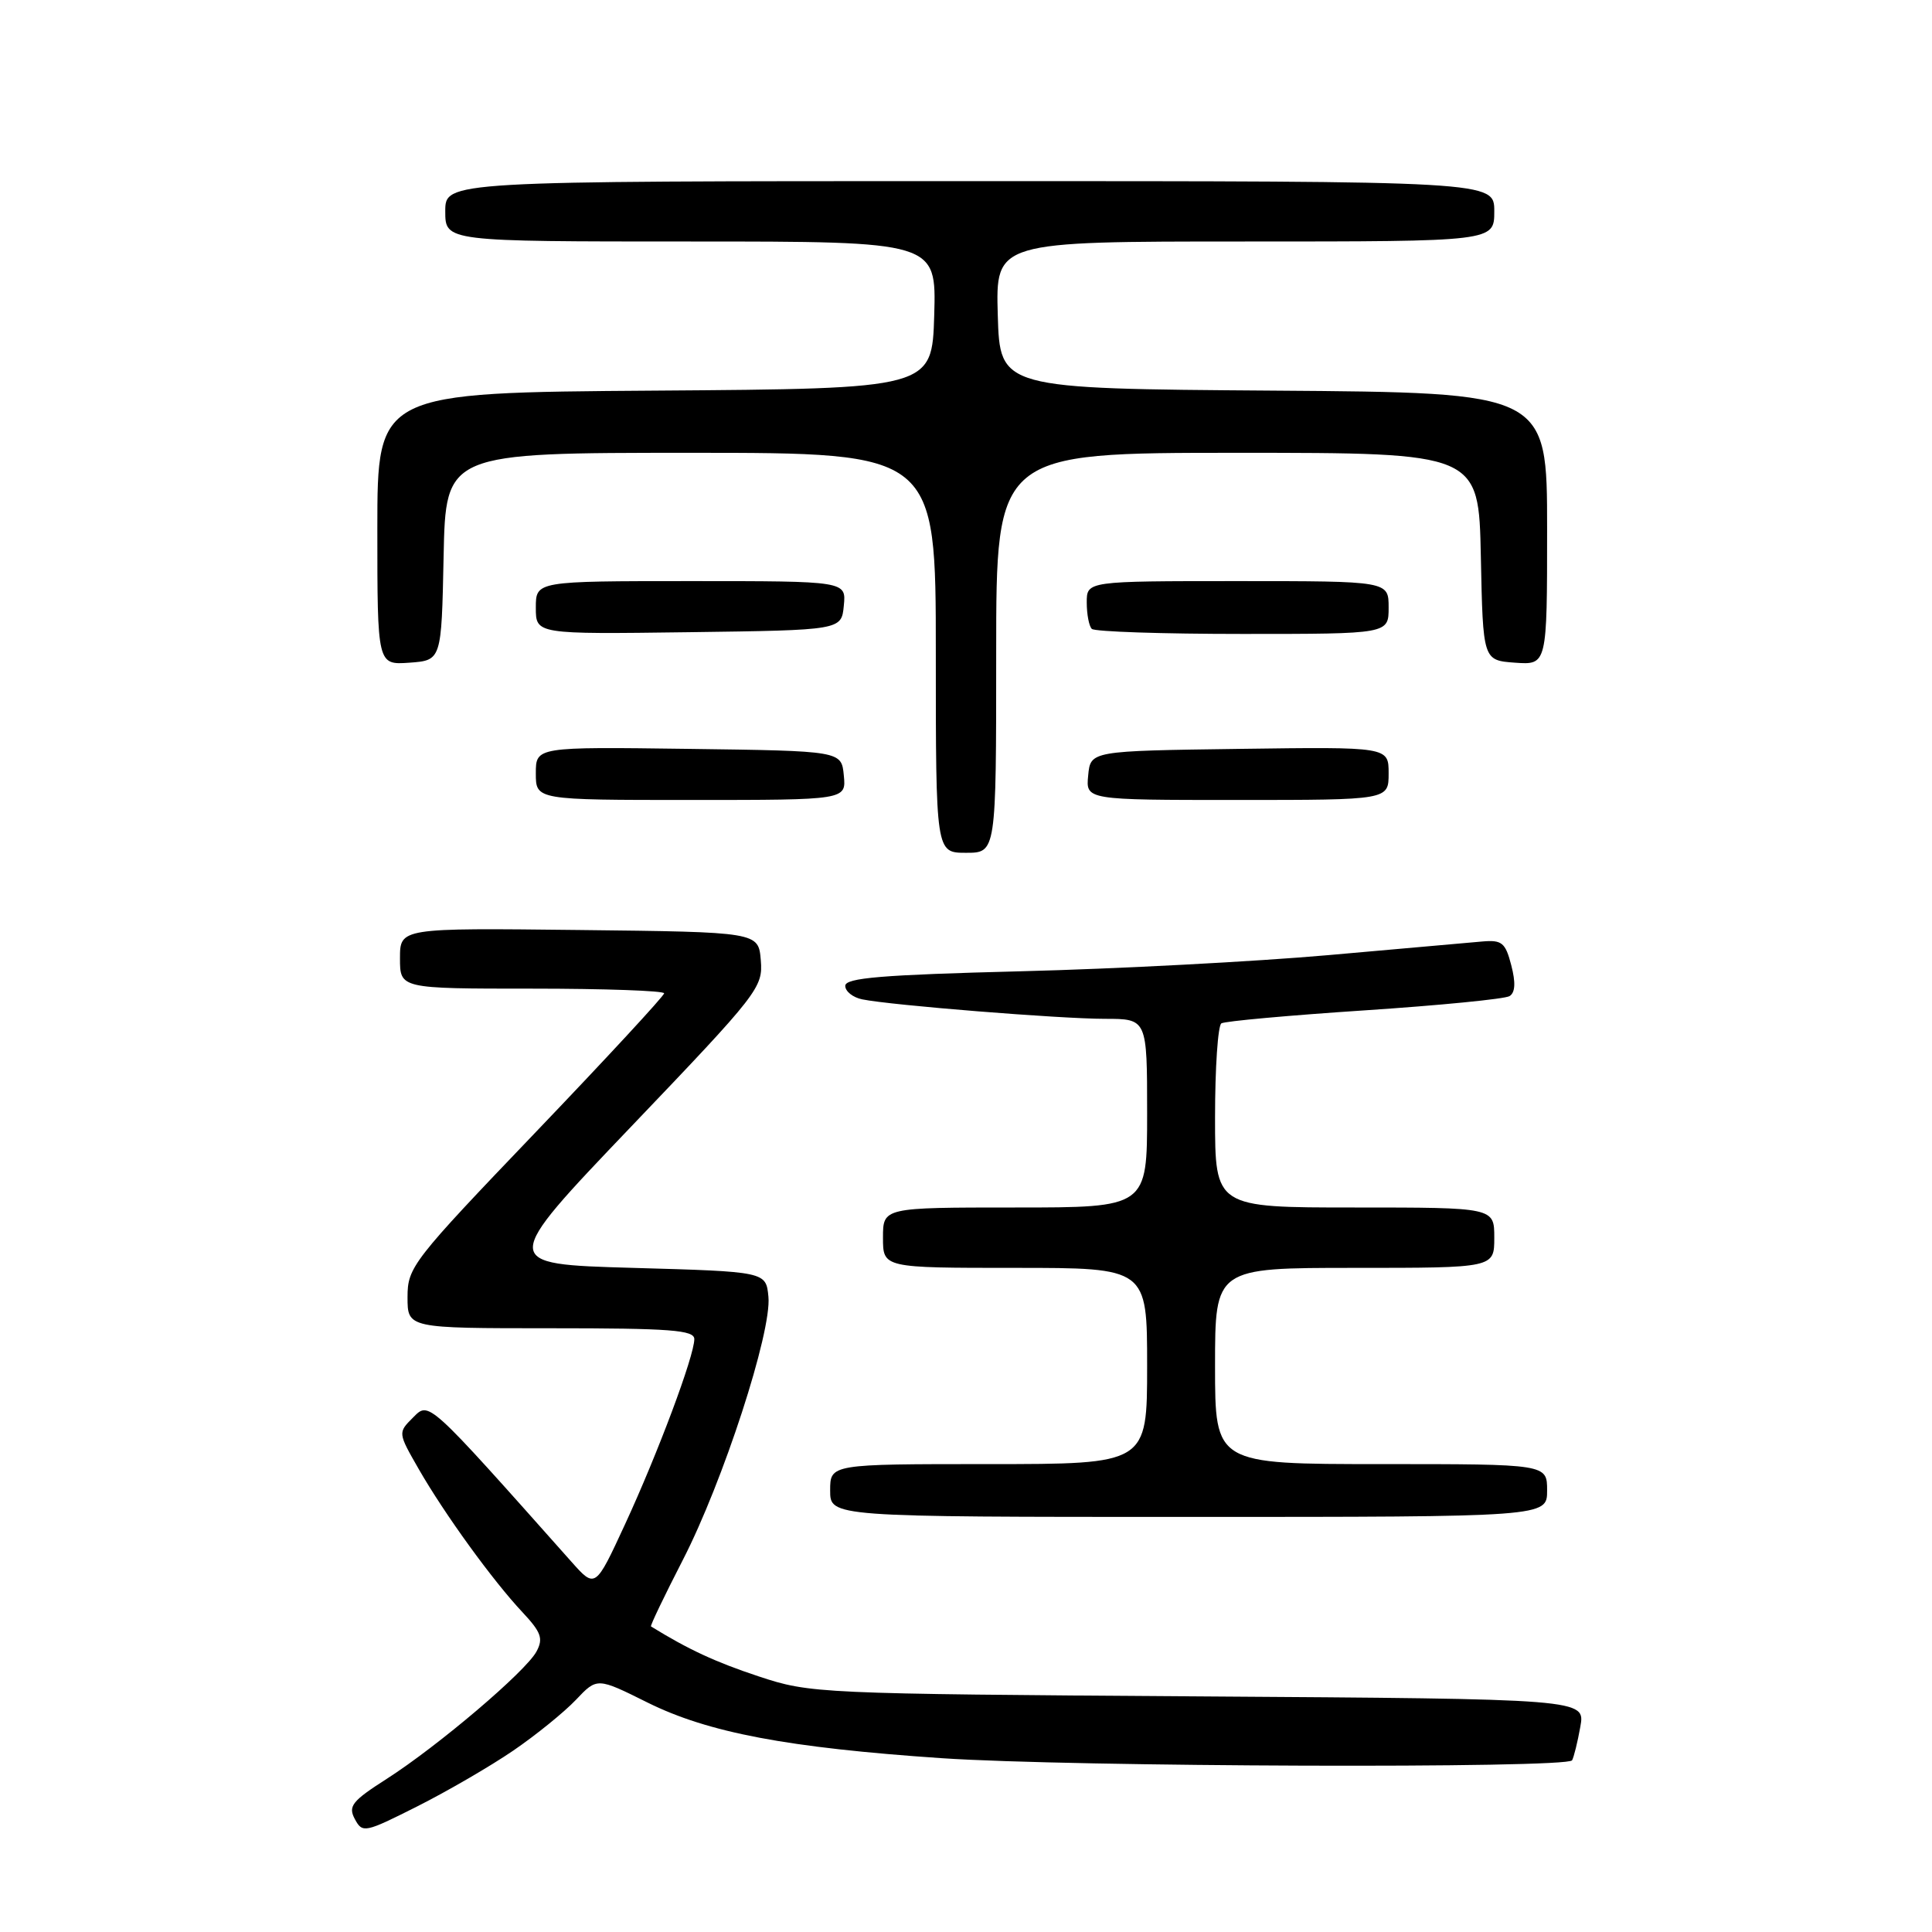 <?xml version="1.0" encoding="UTF-8" standalone="no"?>
<!DOCTYPE svg PUBLIC "-//W3C//DTD SVG 1.1//EN" "http://www.w3.org/Graphics/SVG/1.1/DTD/svg11.dtd" >
<svg xmlns="http://www.w3.org/2000/svg" xmlns:xlink="http://www.w3.org/1999/xlink" version="1.1" viewBox="0 0 256 256">
 <g >
 <path fill="currentColor"
d=" M 68.00 231.97 C 71.03 229.90 74.76 226.87 76.31 225.24 C 79.12 222.27 79.12 222.27 85.81 225.60 C 93.85 229.59 104.35 231.58 124.79 232.97 C 141.91 234.13 207.68 234.35 208.31 233.25 C 208.54 232.84 209.04 230.84 209.40 228.81 C 210.07 225.12 210.07 225.12 158.78 224.78 C 108.30 224.44 107.39 224.40 100.50 222.12 C 94.80 220.23 91.20 218.56 86.26 215.51 C 86.13 215.43 88.03 211.47 90.47 206.72 C 95.80 196.36 102.27 176.49 101.82 171.83 C 101.50 168.50 101.50 168.50 83.86 168.00 C 66.23 167.50 66.23 167.50 83.67 149.24 C 100.52 131.61 101.11 130.85 100.81 127.24 C 100.50 123.50 100.50 123.50 76.75 123.23 C 53.00 122.96 53.00 122.96 53.00 126.98 C 53.00 131.00 53.00 131.00 70.50 131.00 C 80.12 131.00 88.00 131.28 88.00 131.62 C 88.00 131.96 80.35 140.23 71.00 150.00 C 54.62 167.11 54.00 167.91 54.00 171.88 C 54.00 176.00 54.00 176.00 73.00 176.00 C 88.87 176.00 92.00 176.24 92.00 177.44 C 92.00 179.66 87.17 192.57 82.81 202.00 C 78.88 210.50 78.88 210.50 75.69 206.91 C 56.47 185.30 56.88 185.68 54.72 187.84 C 52.72 189.84 52.72 189.84 55.49 194.67 C 58.92 200.64 65.31 209.46 69.24 213.64 C 71.71 216.28 72.01 217.12 71.09 218.83 C 69.69 221.46 58.06 231.34 51.24 235.71 C 46.64 238.65 46.10 239.33 47.02 241.04 C 48.03 242.92 48.33 242.86 55.28 239.36 C 59.25 237.36 64.97 234.04 68.00 231.97 Z  M 205.00 197.50 C 205.00 194.00 205.00 194.00 183.00 194.00 C 161.00 194.00 161.00 194.00 161.00 181.00 C 161.00 168.00 161.00 168.00 179.50 168.00 C 198.00 168.00 198.00 168.00 198.00 164.00 C 198.00 160.00 198.00 160.00 179.50 160.00 C 161.00 160.00 161.00 160.00 161.00 148.06 C 161.00 141.49 161.38 135.88 161.84 135.60 C 162.30 135.31 170.83 134.54 180.79 133.88 C 190.76 133.22 199.41 132.37 200.02 131.99 C 200.78 131.52 200.85 130.20 200.25 127.90 C 199.48 124.91 199.01 124.53 196.44 124.75 C 194.82 124.89 185.62 125.70 176.00 126.56 C 166.38 127.41 148.04 128.38 135.25 128.70 C 116.84 129.17 112.00 129.57 112.00 130.63 C 112.00 131.36 113.01 132.17 114.25 132.42 C 118.04 133.20 140.48 135.00 146.41 135.00 C 152.00 135.00 152.00 135.00 152.00 147.50 C 152.00 160.00 152.00 160.00 134.50 160.00 C 117.00 160.00 117.00 160.00 117.00 164.00 C 117.00 168.00 117.00 168.00 134.50 168.00 C 152.00 168.00 152.00 168.00 152.00 181.00 C 152.00 194.00 152.00 194.00 131.00 194.00 C 110.00 194.00 110.00 194.00 110.00 197.50 C 110.00 201.00 110.00 201.00 157.50 201.00 C 205.00 201.00 205.00 201.00 205.00 197.50 Z  M 132.00 86.50 C 132.00 60.00 132.00 60.00 163.97 60.00 C 195.94 60.00 195.94 60.00 196.22 73.75 C 196.50 87.50 196.50 87.50 200.75 87.81 C 205.00 88.11 205.00 88.11 205.00 70.07 C 205.00 52.02 205.00 52.02 168.75 51.76 C 132.50 51.50 132.50 51.50 132.21 41.75 C 131.93 32.00 131.93 32.00 164.96 32.00 C 198.00 32.00 198.00 32.00 198.00 28.00 C 198.00 24.00 198.00 24.00 128.50 24.00 C 59.00 24.00 59.00 24.00 59.00 28.00 C 59.00 32.00 59.00 32.00 91.54 32.00 C 124.07 32.00 124.07 32.00 123.79 41.75 C 123.50 51.50 123.50 51.50 86.75 51.76 C 50.00 52.02 50.00 52.02 50.00 70.07 C 50.00 88.11 50.00 88.11 54.25 87.81 C 58.50 87.50 58.50 87.50 58.78 73.75 C 59.06 60.00 59.06 60.00 91.53 60.00 C 124.00 60.00 124.00 60.00 124.00 86.50 C 124.00 113.00 124.00 113.00 128.00 113.00 C 132.00 113.00 132.00 113.00 132.00 86.50 Z  M 111.81 102.75 C 111.50 99.50 111.50 99.50 91.25 99.23 C 71.00 98.96 71.00 98.96 71.00 102.48 C 71.00 106.00 71.00 106.00 91.56 106.00 C 112.13 106.00 112.13 106.00 111.81 102.75 Z  M 184.00 102.48 C 184.00 98.96 184.00 98.96 164.25 99.23 C 144.50 99.50 144.50 99.50 144.19 102.75 C 143.87 106.00 143.87 106.00 163.94 106.00 C 184.00 106.00 184.00 106.00 184.00 102.48 Z  M 111.81 80.25 C 112.13 77.00 112.13 77.00 91.56 77.00 C 71.00 77.00 71.00 77.00 71.00 80.52 C 71.00 84.04 71.00 84.04 91.25 83.77 C 111.50 83.50 111.50 83.50 111.81 80.25 Z  M 184.00 80.50 C 184.00 77.00 184.00 77.00 164.00 77.00 C 144.00 77.00 144.00 77.00 144.00 79.83 C 144.00 81.39 144.30 82.97 144.67 83.33 C 145.03 83.70 154.03 84.00 164.67 84.00 C 184.00 84.00 184.00 84.00 184.00 80.50 Z "/>
</g>
</svg>